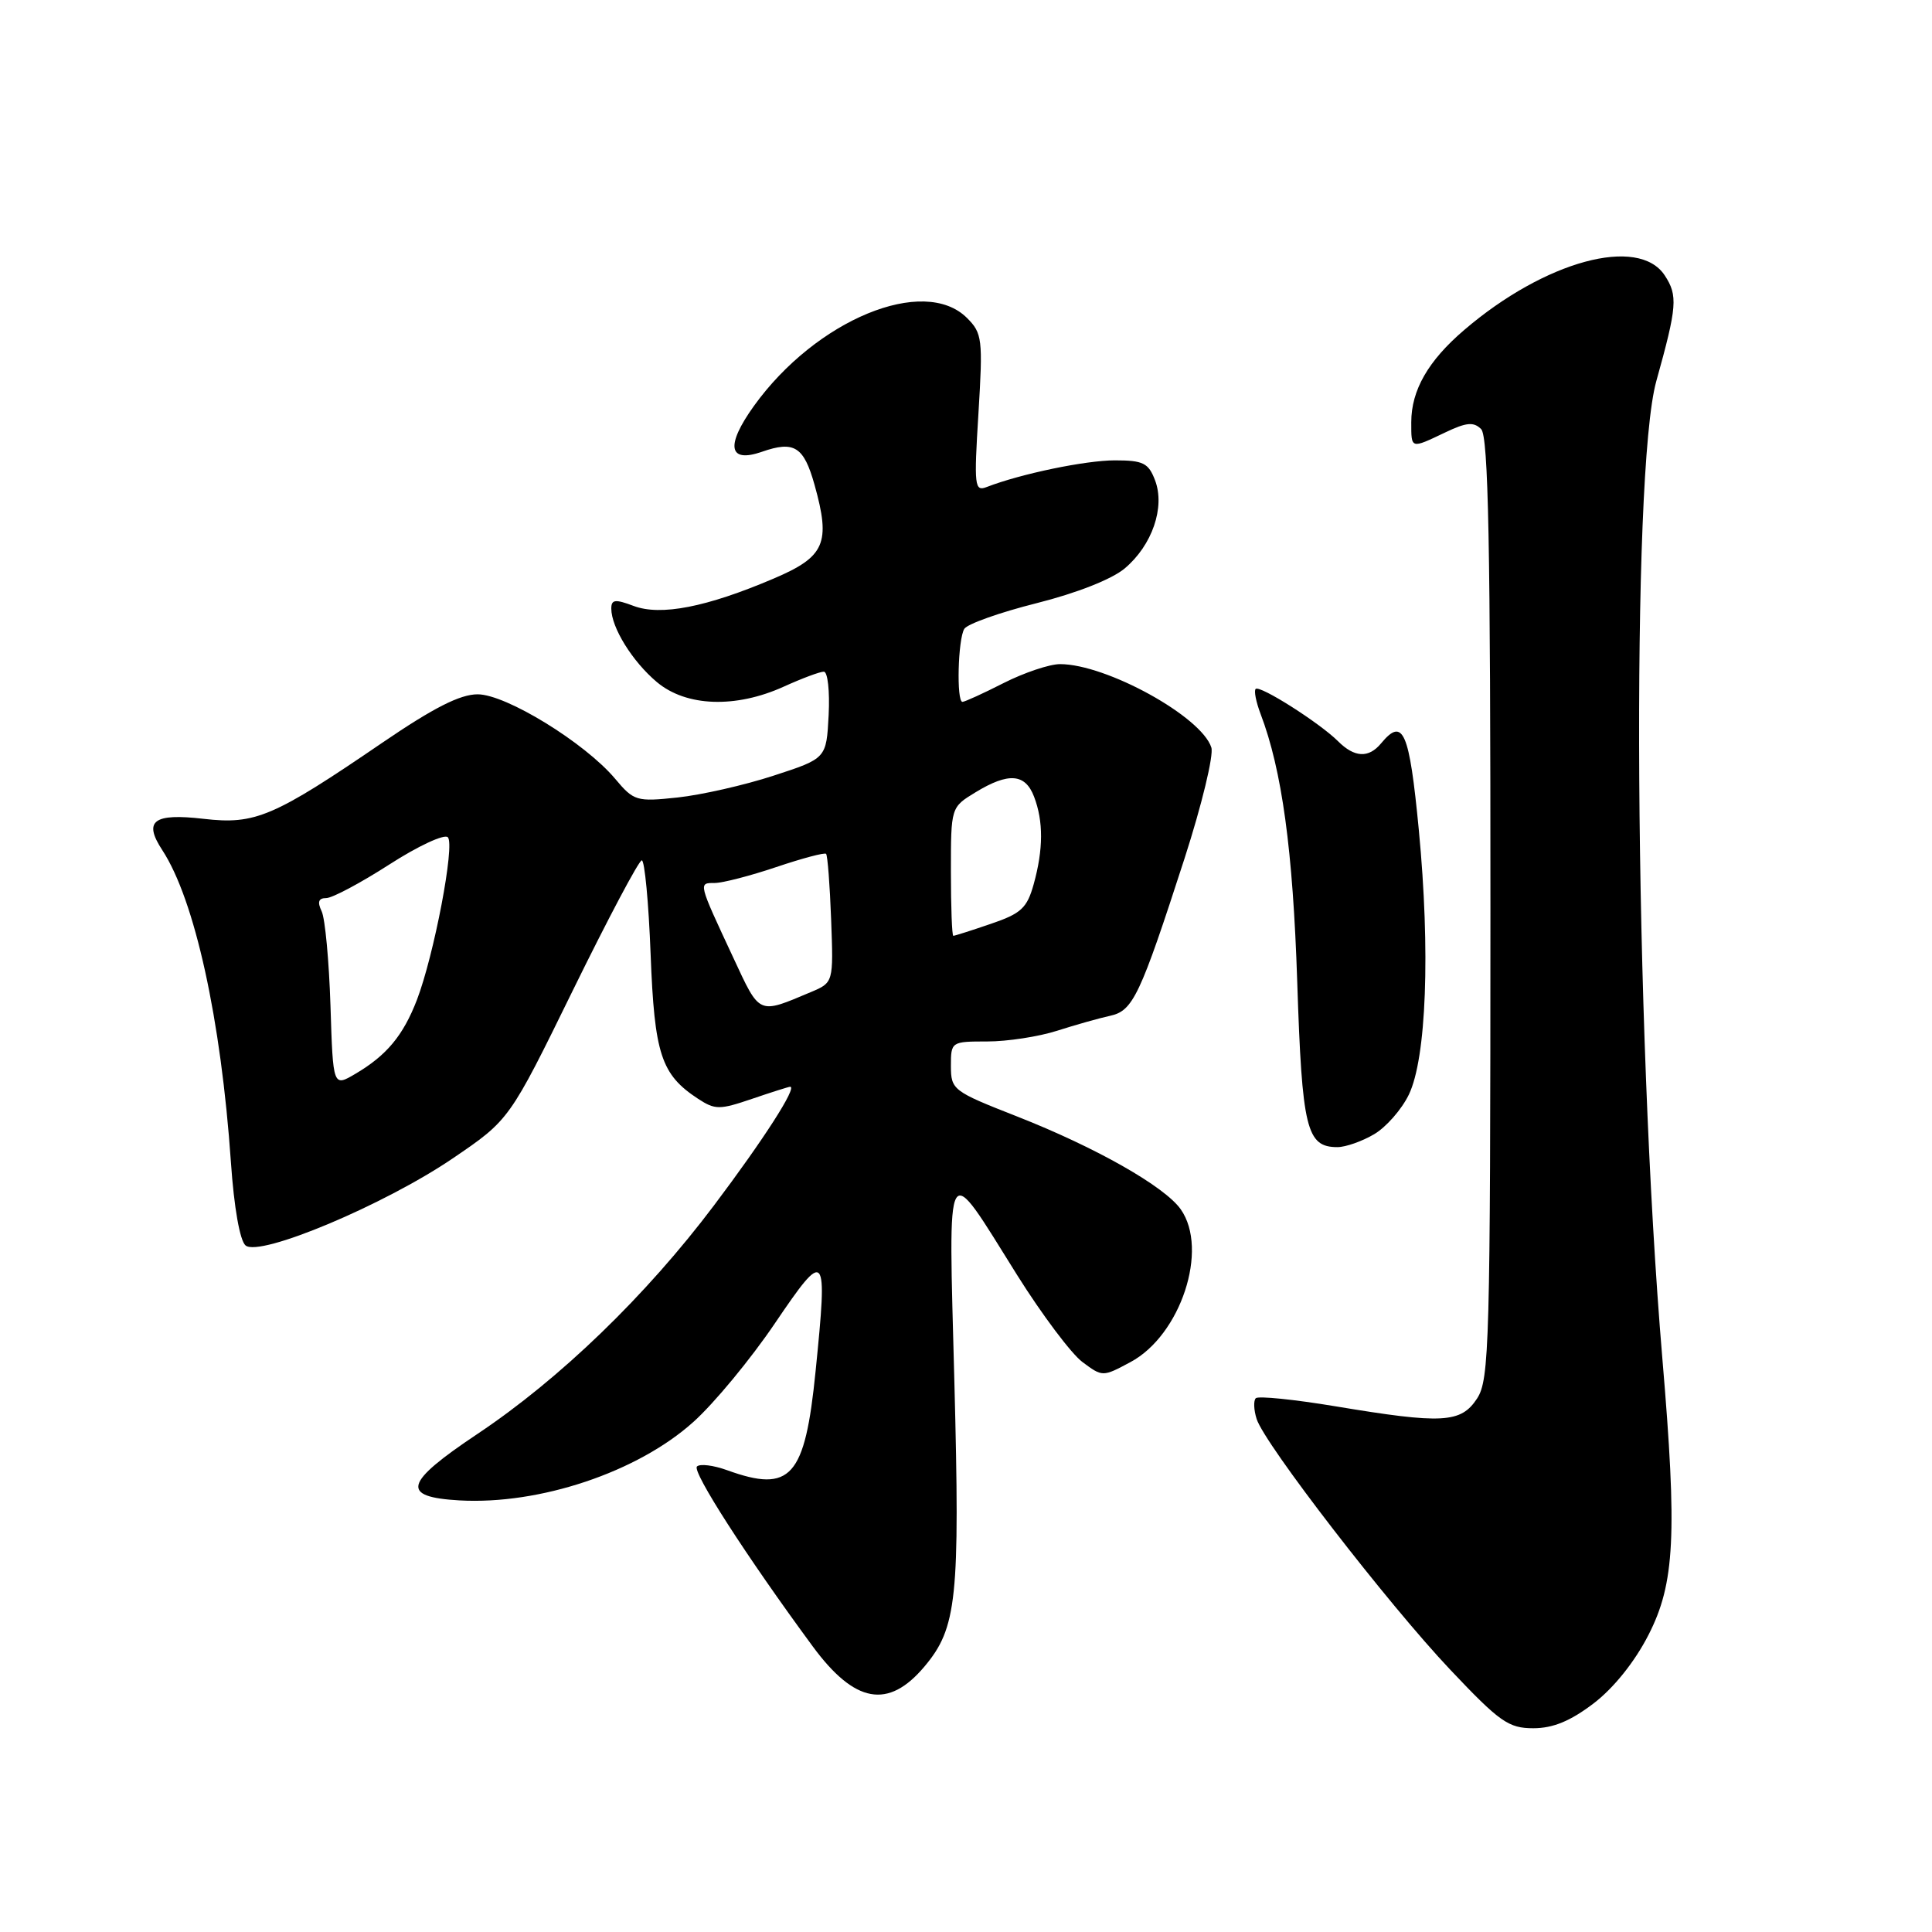 <?xml version="1.0" encoding="UTF-8" standalone="no"?>
<!DOCTYPE svg PUBLIC "-//W3C//DTD SVG 1.1//EN" "http://www.w3.org/Graphics/SVG/1.1/DTD/svg11.dtd" >
<svg xmlns="http://www.w3.org/2000/svg" xmlns:xlink="http://www.w3.org/1999/xlink" version="1.1" viewBox="0 0 256 256">
 <g >
 <path fill="currentColor"
d=" M 211.16 225.71 C 213.82 223.68 216.61 220.20 218.43 216.64 C 221.93 209.81 222.25 203.38 220.27 180.00 C 216.55 135.97 216.10 62.61 219.47 50.50 C 222.23 40.60 222.34 39.17 220.59 36.50 C 217.12 31.20 204.70 34.57 194.02 43.72 C 189.24 47.80 187.00 51.71 187.00 55.95 C 187.00 59.52 186.90 59.49 191.48 57.31 C 194.30 55.96 195.27 55.87 196.26 56.86 C 197.22 57.83 197.50 72.15 197.49 120.36 C 197.48 178.13 197.35 182.81 195.72 185.31 C 193.58 188.57 191.17 188.71 176.94 186.34 C 171.46 185.43 166.72 184.95 166.40 185.27 C 166.08 185.59 166.13 186.83 166.51 188.02 C 167.56 191.34 183.92 212.53 192.17 221.25 C 198.72 228.18 199.89 229.00 203.17 229.00 C 205.78 229.00 208.09 228.05 211.16 225.71 Z  M 122.49 220.83 C 126.80 215.71 127.21 211.83 126.46 183.11 C 125.67 152.53 125.10 153.50 134.80 168.99 C 138.07 174.20 141.95 179.37 143.42 180.47 C 146.09 182.46 146.11 182.46 149.80 180.48 C 156.45 176.92 160.19 165.56 156.46 160.25 C 154.34 157.22 145.19 152.03 134.75 147.93 C 126.26 144.60 126.01 144.41 126.00 141.25 C 126.00 138.03 126.05 138.00 130.82 138.00 C 133.47 138.00 137.64 137.36 140.07 136.58 C 142.51 135.80 145.66 134.91 147.09 134.60 C 150.13 133.94 151.05 132.00 156.97 113.71 C 159.24 106.67 160.84 100.07 160.51 99.05 C 159.21 94.95 146.59 88.00 140.46 88.00 C 139.07 88.00 135.71 89.13 133.00 90.50 C 130.29 91.88 127.83 93.00 127.53 93.00 C 126.72 93.00 126.93 84.66 127.78 83.32 C 128.20 82.67 132.51 81.14 137.37 79.92 C 142.66 78.59 147.33 76.75 149.03 75.32 C 152.67 72.26 154.41 67.21 153.05 63.64 C 152.18 61.35 151.48 61.00 147.73 61.00 C 143.84 61.00 135.27 62.78 130.75 64.53 C 129.13 65.16 129.05 64.44 129.65 54.75 C 130.25 44.93 130.15 44.15 128.14 42.14 C 122.45 36.45 108.12 42.36 99.90 53.79 C 96.11 59.07 96.52 61.41 100.97 59.86 C 105.24 58.37 106.51 59.17 107.93 64.24 C 110.10 71.99 109.32 73.77 102.50 76.67 C 93.61 80.46 87.54 81.64 83.96 80.29 C 81.52 79.37 81.00 79.43 81.00 80.64 C 81.00 83.14 83.79 87.65 87.04 90.38 C 90.92 93.64 97.47 93.88 103.86 90.98 C 106.26 89.89 108.64 89.00 109.16 89.00 C 109.68 89.00 109.96 91.59 109.80 94.75 C 109.50 100.50 109.50 100.50 102.50 102.78 C 98.65 104.04 92.94 105.33 89.80 105.67 C 84.34 106.25 83.99 106.15 81.50 103.18 C 77.48 98.41 67.05 92.00 63.29 92.00 C 60.96 92.00 57.44 93.79 50.68 98.40 C 36.24 108.26 33.82 109.29 26.99 108.50 C 20.33 107.73 18.96 108.76 21.50 112.64 C 25.81 119.22 29.29 135.06 30.60 154.03 C 31.01 160.02 31.79 164.41 32.54 165.03 C 34.42 166.59 50.91 159.66 59.98 153.50 C 67.50 148.39 67.50 148.39 75.92 131.20 C 80.56 121.74 84.66 114.00 85.04 114.00 C 85.42 114.00 85.95 119.60 86.21 126.44 C 86.72 139.71 87.60 142.38 92.49 145.59 C 94.76 147.07 95.34 147.07 99.66 145.60 C 102.24 144.72 104.51 144.00 104.70 144.00 C 105.68 144.00 101.18 151.00 94.61 159.72 C 85.60 171.69 74.20 182.70 63.27 190.00 C 53.52 196.51 53.02 198.36 60.88 198.81 C 71.51 199.41 84.49 195.06 91.87 188.42 C 94.61 185.97 99.47 180.09 102.67 175.36 C 109.46 165.35 109.69 165.62 108.07 181.69 C 106.66 195.77 104.79 197.86 96.35 194.81 C 94.53 194.15 92.74 193.93 92.35 194.32 C 91.68 194.99 98.89 206.20 107.68 218.14 C 113.26 225.72 117.70 226.52 122.49 220.83 Z  M 182.08 150.29 C 183.67 149.36 185.74 146.99 186.68 145.04 C 189.01 140.21 189.54 126.04 188.00 109.96 C 186.74 96.86 185.92 94.98 183.00 98.50 C 181.35 100.49 179.47 100.39 177.29 98.21 C 174.86 95.79 166.92 90.74 166.38 91.29 C 166.14 91.53 166.43 93.01 167.03 94.59 C 169.87 102.04 171.32 112.66 171.89 130.10 C 172.53 149.60 173.11 152.00 177.22 152.00 C 178.30 152.00 180.49 151.23 182.08 150.29 Z  M 43.79 133.27 C 43.60 127.35 43.08 121.71 42.62 120.75 C 42.03 119.51 42.20 119.00 43.23 119.00 C 44.02 119.00 47.78 117.00 51.59 114.55 C 55.39 112.10 58.88 110.48 59.34 110.94 C 60.31 111.91 57.51 126.58 55.24 132.50 C 53.42 137.21 51.24 139.84 47.12 142.27 C 44.13 144.04 44.13 144.04 43.79 133.27 Z  M 97.18 126.93 C 92.49 116.88 92.52 117.00 94.70 117.00 C 95.75 117.00 99.42 116.05 102.86 114.89 C 106.30 113.73 109.27 112.94 109.46 113.14 C 109.66 113.34 109.96 117.26 110.13 121.85 C 110.44 130.20 110.44 130.20 107.41 131.47 C 100.43 134.41 100.72 134.54 97.18 126.93 Z  M 126.00 115.49 C 126.00 106.97 126.00 106.97 129.25 104.99 C 133.63 102.32 135.85 102.49 137.02 105.57 C 138.27 108.84 138.25 112.54 136.97 117.16 C 136.09 120.32 135.31 121.05 131.30 122.41 C 128.74 123.29 126.50 124.00 126.32 124.00 C 126.14 124.00 126.00 120.17 126.00 115.49 Z "/>
</g>
</svg>